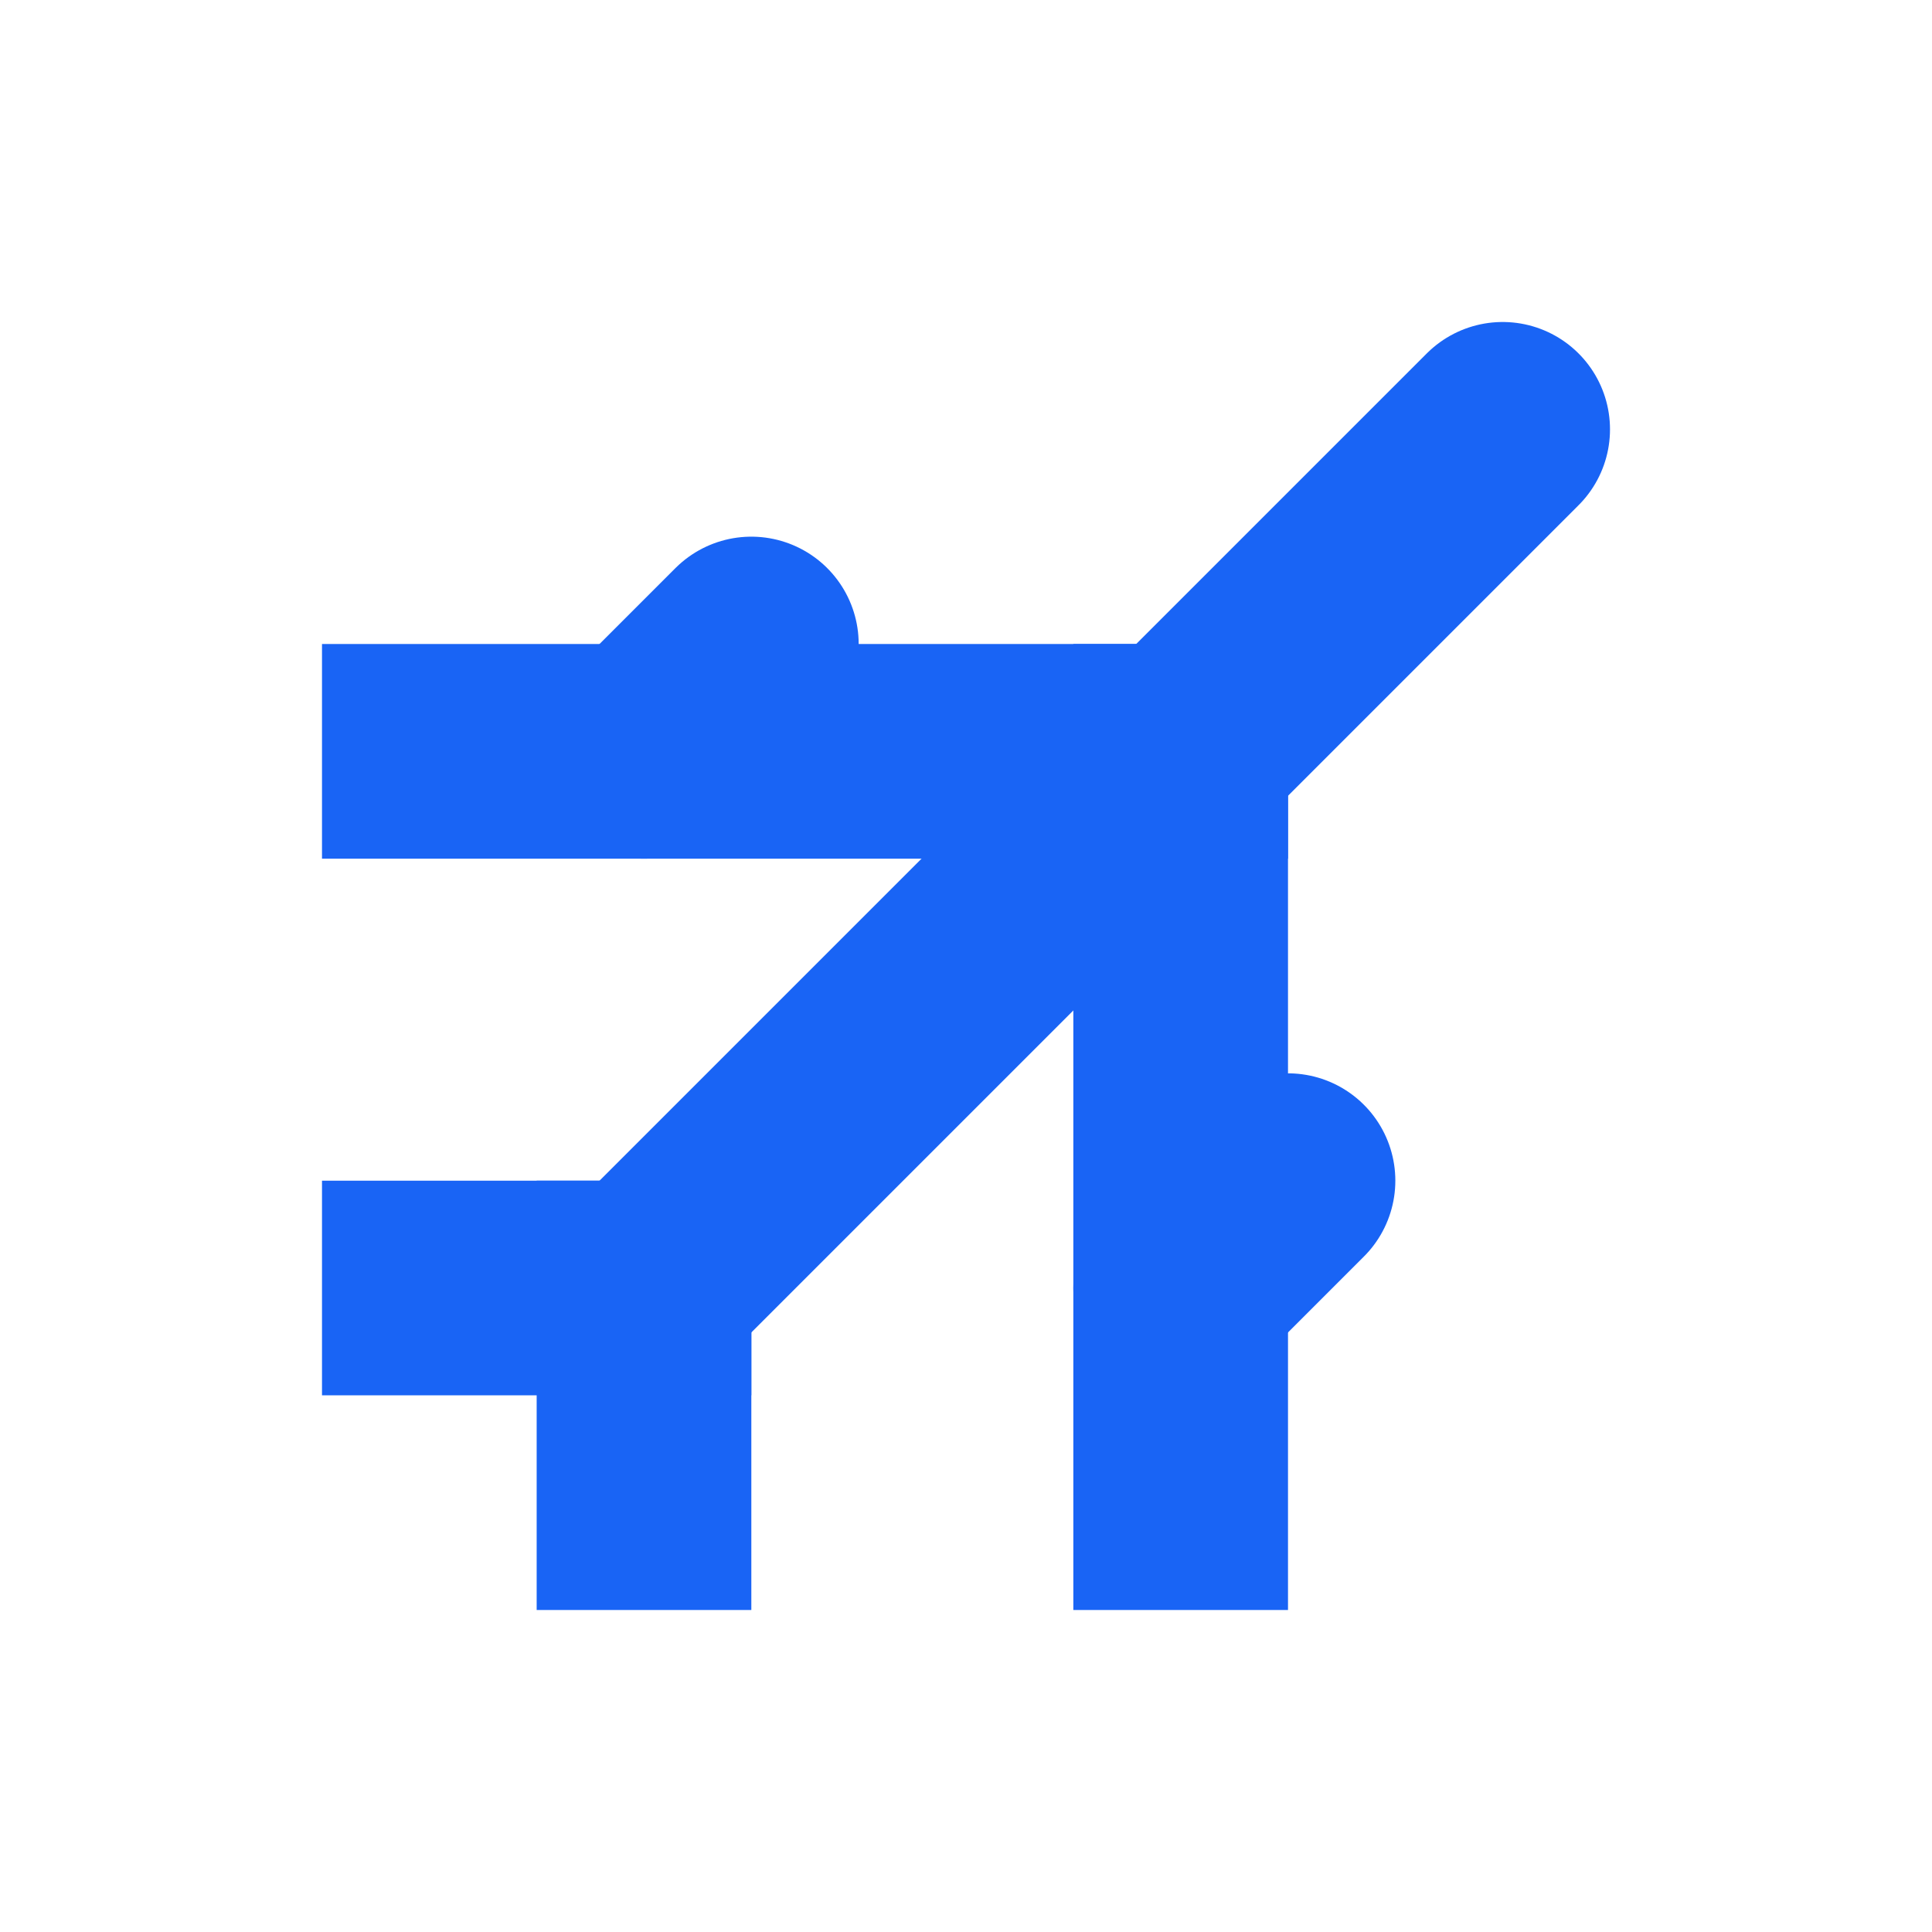 <svg id="Слой_1" data-name="Слой 1" xmlns="http://www.w3.org/2000/svg" viewBox="0 0 18 18"><defs><style>.cls-1,.cls-2{fill:none;stroke:#1964f5;stroke-linejoin:round;stroke-width:2px;}.cls-1{stroke-linecap:round;}.cls-2{stroke-linecap:square;}</style></defs><title>takeoffB</title><line class="cls-1" x1="6" y1="12" x2="14" y2="4"/><line class="cls-2" x1="11" y1="7" x2="4" y2="7"/><line class="cls-2" x1="11" y1="7" x2="11" y2="14"/><line class="cls-2" x1="6" y1="12" x2="6" y2="14"/><line class="cls-2" x1="6" y1="12" x2="4" y2="12"/><line class="cls-1" x1="6" y1="7" x2="7" y2="6"/><line class="cls-1" x1="11" y1="12" x2="12" y2="11"/></svg>